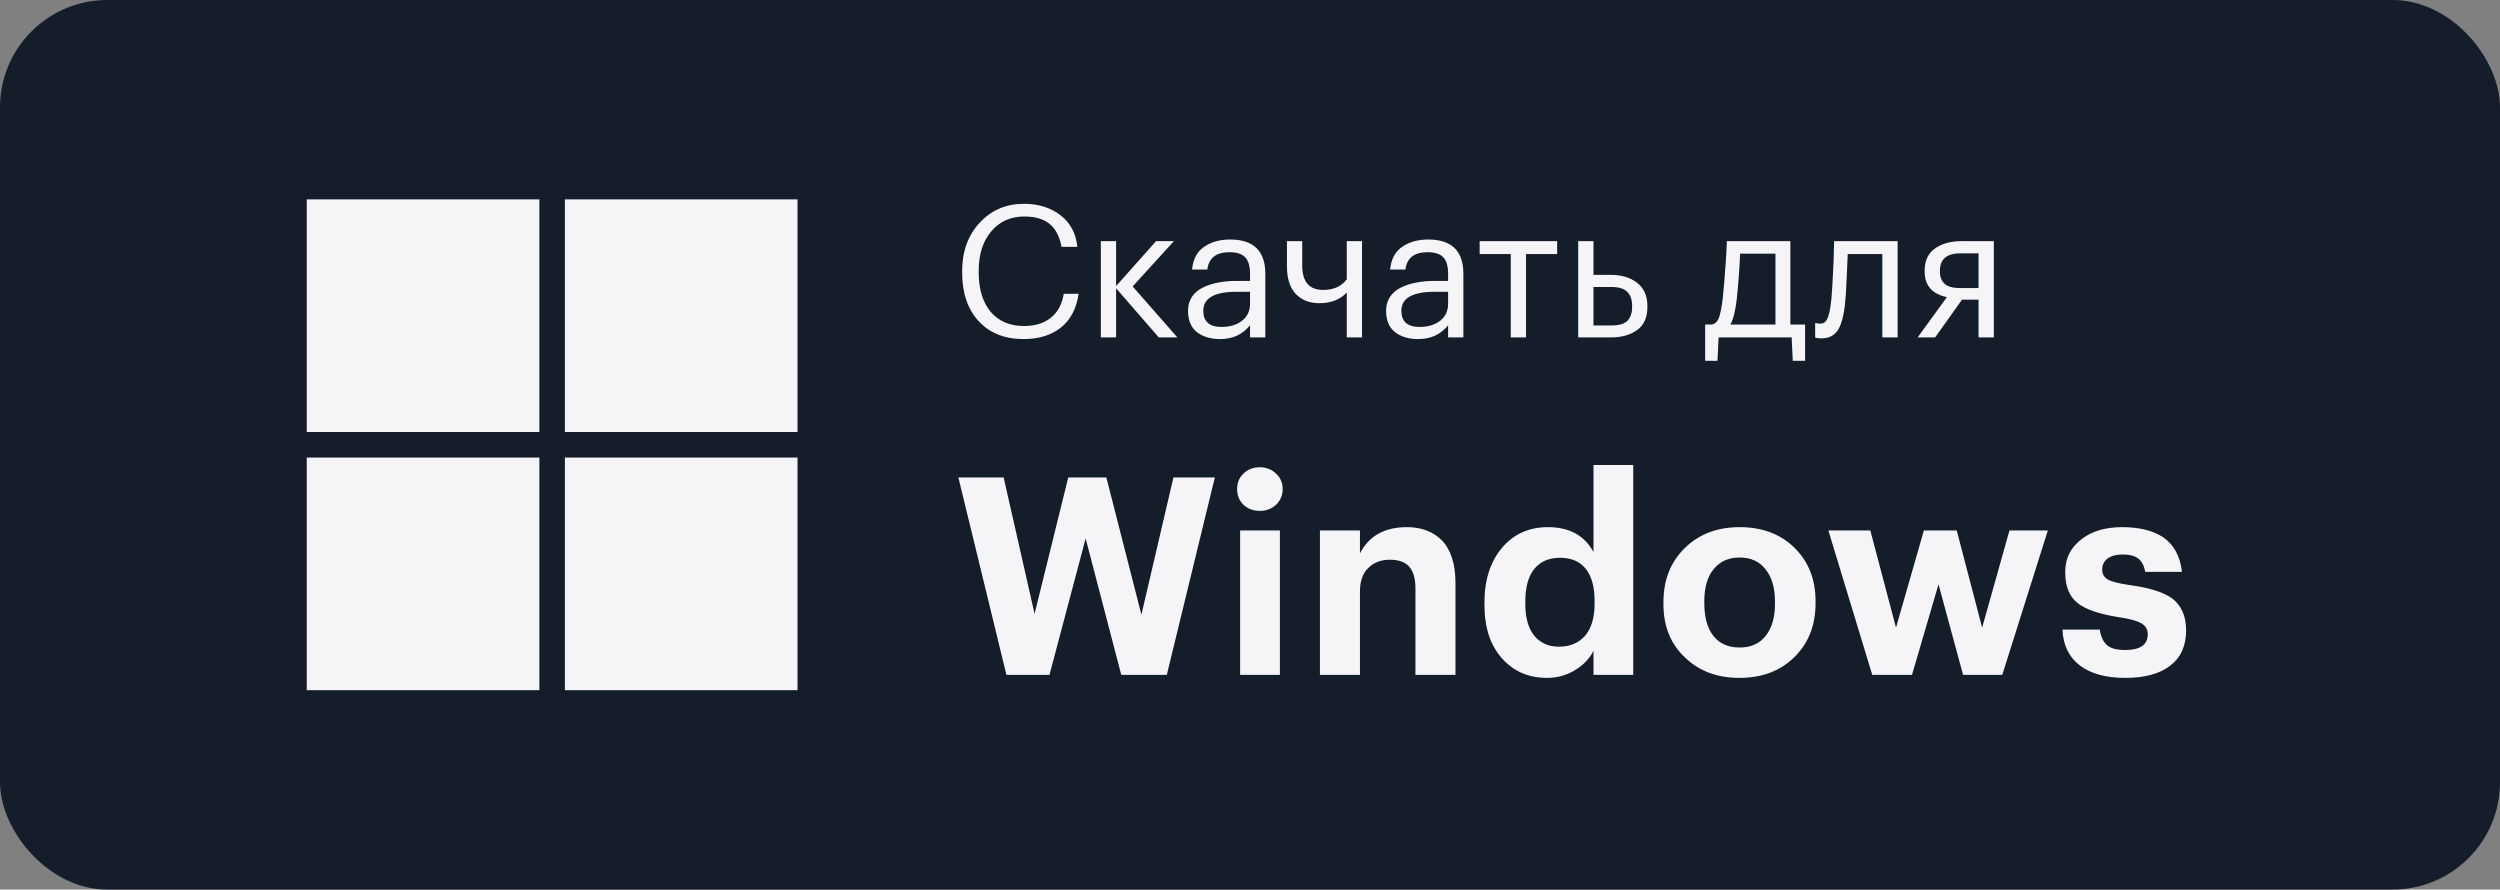 <svg width="163" height="58" viewBox="0 0 163 58" fill="none" xmlns="http://www.w3.org/2000/svg">
<rect x="0" y="0" width="163" height="58" fill="#808080" stroke="none"/>
<rect width="163" height="58" rx="7" fill="#151C2A"/>
<path d="M66.74 22.108C65.5 22.108 64.52 21.716 63.8 20.932C63.088 20.148 62.732 19.092 62.732 17.764V17.668C62.732 16.396 63.112 15.348 63.872 14.524C64.632 13.7 65.596 13.288 66.764 13.288C67.7 13.288 68.488 13.532 69.128 14.02C69.776 14.508 70.148 15.2 70.244 16.096H69.212C69.092 15.432 68.836 14.936 68.444 14.608C68.06 14.28 67.504 14.116 66.776 14.116C65.888 14.116 65.172 14.44 64.628 15.088C64.084 15.728 63.812 16.584 63.812 17.656V17.752C63.812 18.848 64.072 19.708 64.592 20.332C65.12 20.948 65.844 21.256 66.764 21.256C67.476 21.256 68.056 21.08 68.504 20.728C68.96 20.368 69.244 19.844 69.356 19.156H70.328C70.184 20.124 69.796 20.86 69.164 21.364C68.532 21.86 67.724 22.108 66.74 22.108ZM72.77 18.796V22H71.774V15.724H72.77V18.652L75.374 15.724H76.538L73.85 18.676L76.766 22H75.554L72.77 18.796ZM79.546 22.108C78.93 22.108 78.427 21.956 78.034 21.652C77.65 21.34 77.459 20.876 77.459 20.26C77.459 19.916 77.543 19.616 77.71 19.36C77.886 19.096 78.126 18.892 78.43 18.748C78.734 18.596 79.067 18.488 79.427 18.424C79.787 18.352 80.178 18.316 80.603 18.316H81.502V17.86C81.502 17.356 81.398 16.996 81.191 16.78C80.983 16.556 80.638 16.444 80.159 16.444C79.294 16.444 78.814 16.82 78.719 17.572H77.722C77.787 16.9 78.046 16.408 78.502 16.096C78.966 15.776 79.534 15.616 80.207 15.616C81.734 15.616 82.499 16.364 82.499 17.86V22H81.502V21.208C81.022 21.808 80.371 22.108 79.546 22.108ZM79.642 21.316C80.186 21.316 80.63 21.184 80.975 20.92C81.326 20.648 81.502 20.276 81.502 19.804V19.024H80.638C79.183 19.024 78.454 19.436 78.454 20.26C78.454 20.964 78.85 21.316 79.642 21.316ZM87.809 22V19.072C87.377 19.536 86.777 19.768 86.009 19.768C85.393 19.768 84.889 19.572 84.497 19.18C84.105 18.78 83.909 18.172 83.909 17.356V15.724H84.905V17.308C84.905 18.372 85.361 18.904 86.273 18.904C86.953 18.904 87.465 18.672 87.809 18.208V15.724H88.805V22H87.809ZM92.461 22.108C91.845 22.108 91.341 21.956 90.949 21.652C90.565 21.34 90.373 20.876 90.373 20.26C90.373 19.916 90.457 19.616 90.625 19.36C90.801 19.096 91.041 18.892 91.345 18.748C91.649 18.596 91.981 18.488 92.341 18.424C92.701 18.352 93.093 18.316 93.517 18.316H94.417V17.86C94.417 17.356 94.313 16.996 94.105 16.78C93.897 16.556 93.553 16.444 93.073 16.444C92.209 16.444 91.729 16.82 91.633 17.572H90.637C90.701 16.9 90.961 16.408 91.417 16.096C91.881 15.776 92.449 15.616 93.121 15.616C94.649 15.616 95.413 16.364 95.413 17.86V22H94.417V21.208C93.937 21.808 93.285 22.108 92.461 22.108ZM92.557 21.316C93.101 21.316 93.545 21.184 93.889 20.92C94.241 20.648 94.417 20.276 94.417 19.804V19.024H93.553C92.097 19.024 91.369 19.436 91.369 20.26C91.369 20.964 91.765 21.316 92.557 21.316ZM101.525 16.564H99.497V22H98.501V16.564H96.473V15.724H101.525V16.564ZM102.899 15.724H103.895V17.92H105.011C105.715 17.92 106.291 18.092 106.739 18.436C107.187 18.78 107.411 19.292 107.411 19.972V20.008C107.411 20.696 107.187 21.2 106.739 21.52C106.299 21.84 105.723 22 105.011 22H102.899V15.724ZM105.071 21.22C105.551 21.22 105.895 21.12 106.103 20.92C106.311 20.712 106.415 20.408 106.415 20.008V19.972C106.415 19.54 106.307 19.224 106.091 19.024C105.883 18.816 105.543 18.712 105.071 18.712H103.895V21.22H105.071ZM113.228 19.576C113.14 20.312 113.004 20.84 112.82 21.16H115.76V16.54H113.456C113.416 17.516 113.34 18.528 113.228 19.576ZM111.98 23.524H111.176V21.16H111.62C111.844 21.104 112 20.944 112.088 20.68C112.176 20.408 112.252 20.02 112.316 19.516C112.388 18.868 112.456 18.052 112.52 17.068C112.552 16.628 112.576 16.18 112.592 15.724H116.732V21.16H117.692V23.524H116.888L116.816 22H112.052L111.98 23.524ZM120.317 19.576C120.245 20.44 120.093 21.072 119.861 21.472C119.629 21.864 119.265 22.06 118.769 22.06C118.665 22.06 118.557 22.052 118.445 22.036L118.349 22V21.052L118.433 21.076C118.513 21.092 118.597 21.1 118.685 21.1C118.813 21.1 118.917 21.064 118.997 20.992C119.085 20.912 119.153 20.788 119.201 20.62C119.257 20.452 119.297 20.296 119.321 20.152C119.345 20 119.373 19.788 119.405 19.516C119.437 19.228 119.485 18.412 119.549 17.068L119.585 15.724H123.725V22H122.729V16.564H120.473C120.401 18.292 120.349 19.296 120.317 19.576ZM127.826 16.516C126.93 16.516 126.482 16.896 126.482 17.656V17.692C126.482 18.052 126.586 18.324 126.794 18.508C127.002 18.692 127.346 18.784 127.826 18.784H129.002V16.516H127.826ZM126.17 22H125.03L126.938 19.372C125.97 19.172 125.486 18.612 125.486 17.692V17.656C125.486 17 125.71 16.516 126.158 16.204C126.606 15.884 127.182 15.724 127.886 15.724H129.998V22H129.002V19.54H127.922L126.17 22ZM62.486 31.13H65.438L67.454 40.022L69.65 31.13H72.134L74.42 40.076L76.508 31.13H79.208L76.076 44H73.106L70.784 35.108L68.426 44H65.618L62.486 31.13ZM83.197 32.912C82.909 33.176 82.555 33.308 82.135 33.308C81.715 33.308 81.361 33.176 81.073 32.912C80.797 32.636 80.659 32.294 80.659 31.886C80.659 31.478 80.797 31.142 81.073 30.878C81.361 30.602 81.715 30.464 82.135 30.464C82.555 30.464 82.909 30.602 83.197 30.878C83.485 31.142 83.629 31.478 83.629 31.886C83.629 32.294 83.485 32.636 83.197 32.912ZM80.857 34.586H83.449V44H80.857V34.586ZM86.059 34.586H88.669V36.08C89.257 34.94 90.277 34.37 91.729 34.37C92.677 34.37 93.439 34.658 94.015 35.234C94.603 35.858 94.897 36.782 94.897 38.006V44H92.287V38.384C92.287 37.736 92.155 37.262 91.891 36.962C91.627 36.65 91.207 36.494 90.631 36.494C90.043 36.494 89.569 36.674 89.209 37.034C88.849 37.382 88.669 37.892 88.669 38.564V44H86.059V34.586ZM100.872 44.198C99.684 44.198 98.718 43.79 97.974 42.974C97.182 42.122 96.786 40.94 96.786 39.428V39.284C96.786 37.784 97.182 36.578 97.974 35.666C98.73 34.802 99.714 34.37 100.926 34.37C102.318 34.37 103.308 34.91 103.896 35.99V30.32H106.488V44H103.896V42.434C103.644 42.938 103.242 43.358 102.69 43.694C102.138 44.03 101.532 44.198 100.872 44.198ZM101.646 42.164C102.354 42.164 102.918 41.93 103.338 41.462C103.758 40.982 103.968 40.274 103.968 39.338V39.194C103.968 38.27 103.776 37.568 103.392 37.088C103.008 36.608 102.45 36.368 101.718 36.368C100.986 36.368 100.422 36.614 100.026 37.106C99.642 37.586 99.45 38.294 99.45 39.23V39.374C99.45 40.286 99.648 40.982 100.044 41.462C100.44 41.93 100.974 42.164 101.646 42.164ZM113.425 42.218C114.157 42.218 114.721 41.966 115.117 41.462C115.525 40.958 115.729 40.256 115.729 39.356V39.23C115.729 38.33 115.525 37.628 115.117 37.124C114.721 36.608 114.157 36.35 113.425 36.35C112.705 36.35 112.141 36.602 111.733 37.106C111.325 37.598 111.121 38.294 111.121 39.194V39.338C111.121 40.25 111.319 40.958 111.715 41.462C112.111 41.966 112.681 42.218 113.425 42.218ZM113.407 44.198C111.967 44.198 110.791 43.76 109.879 42.884C108.931 42.008 108.457 40.844 108.457 39.392V39.248C108.457 37.796 108.931 36.614 109.879 35.702C110.803 34.814 111.985 34.37 113.425 34.37C114.877 34.37 116.059 34.808 116.971 35.684C117.907 36.596 118.375 37.766 118.375 39.194V39.338C118.375 40.79 117.901 41.972 116.953 42.884C116.041 43.76 114.859 44.198 113.407 44.198ZM119.209 34.586H121.945L123.619 40.922L125.437 34.586H127.579L129.235 40.922L131.017 34.586H133.519L130.549 44H127.993L126.391 38.096L124.663 44H122.071L119.209 34.586ZM138.575 44.198C137.303 44.198 136.313 43.928 135.605 43.388C134.897 42.848 134.519 42.068 134.471 41.048H136.901C136.973 41.504 137.129 41.84 137.369 42.056C137.609 42.272 138.005 42.38 138.557 42.38C139.541 42.38 140.033 42.038 140.033 41.354C140.033 41.03 139.889 40.79 139.601 40.634C139.313 40.466 138.821 40.334 138.125 40.238C136.853 40.034 135.965 39.728 135.461 39.32C134.921 38.9 134.651 38.228 134.651 37.304C134.651 36.38 135.035 35.642 135.803 35.09C136.463 34.61 137.321 34.37 138.377 34.37C139.469 34.37 140.351 34.586 141.023 35.018C141.731 35.498 142.145 36.254 142.265 37.286H139.871C139.799 36.89 139.649 36.602 139.421 36.422C139.193 36.242 138.851 36.152 138.395 36.152C137.975 36.152 137.645 36.242 137.405 36.422C137.177 36.602 137.063 36.836 137.063 37.124C137.063 37.424 137.189 37.646 137.441 37.79C137.705 37.934 138.185 38.054 138.881 38.15C140.117 38.318 141.023 38.6 141.599 38.996C142.223 39.464 142.535 40.166 142.535 41.102C142.535 42.11 142.187 42.878 141.491 43.406C140.807 43.934 139.835 44.198 138.575 44.198Z" fill="#F5F5F7"/>
<path d="M35.167 13H20V28.167H35.167V13Z" fill="#F5F5F7"/>
<path d="M51.998 13H36.831V28.167H51.998V13Z" fill="#F5F5F7"/>
<path d="M35.167 29.833H20V45H35.167V29.833Z" fill="#F5F5F7"/>
<path d="M51.998 29.833H36.831V45H51.998V29.833Z" fill="#F5F5F7"/>
</svg>
